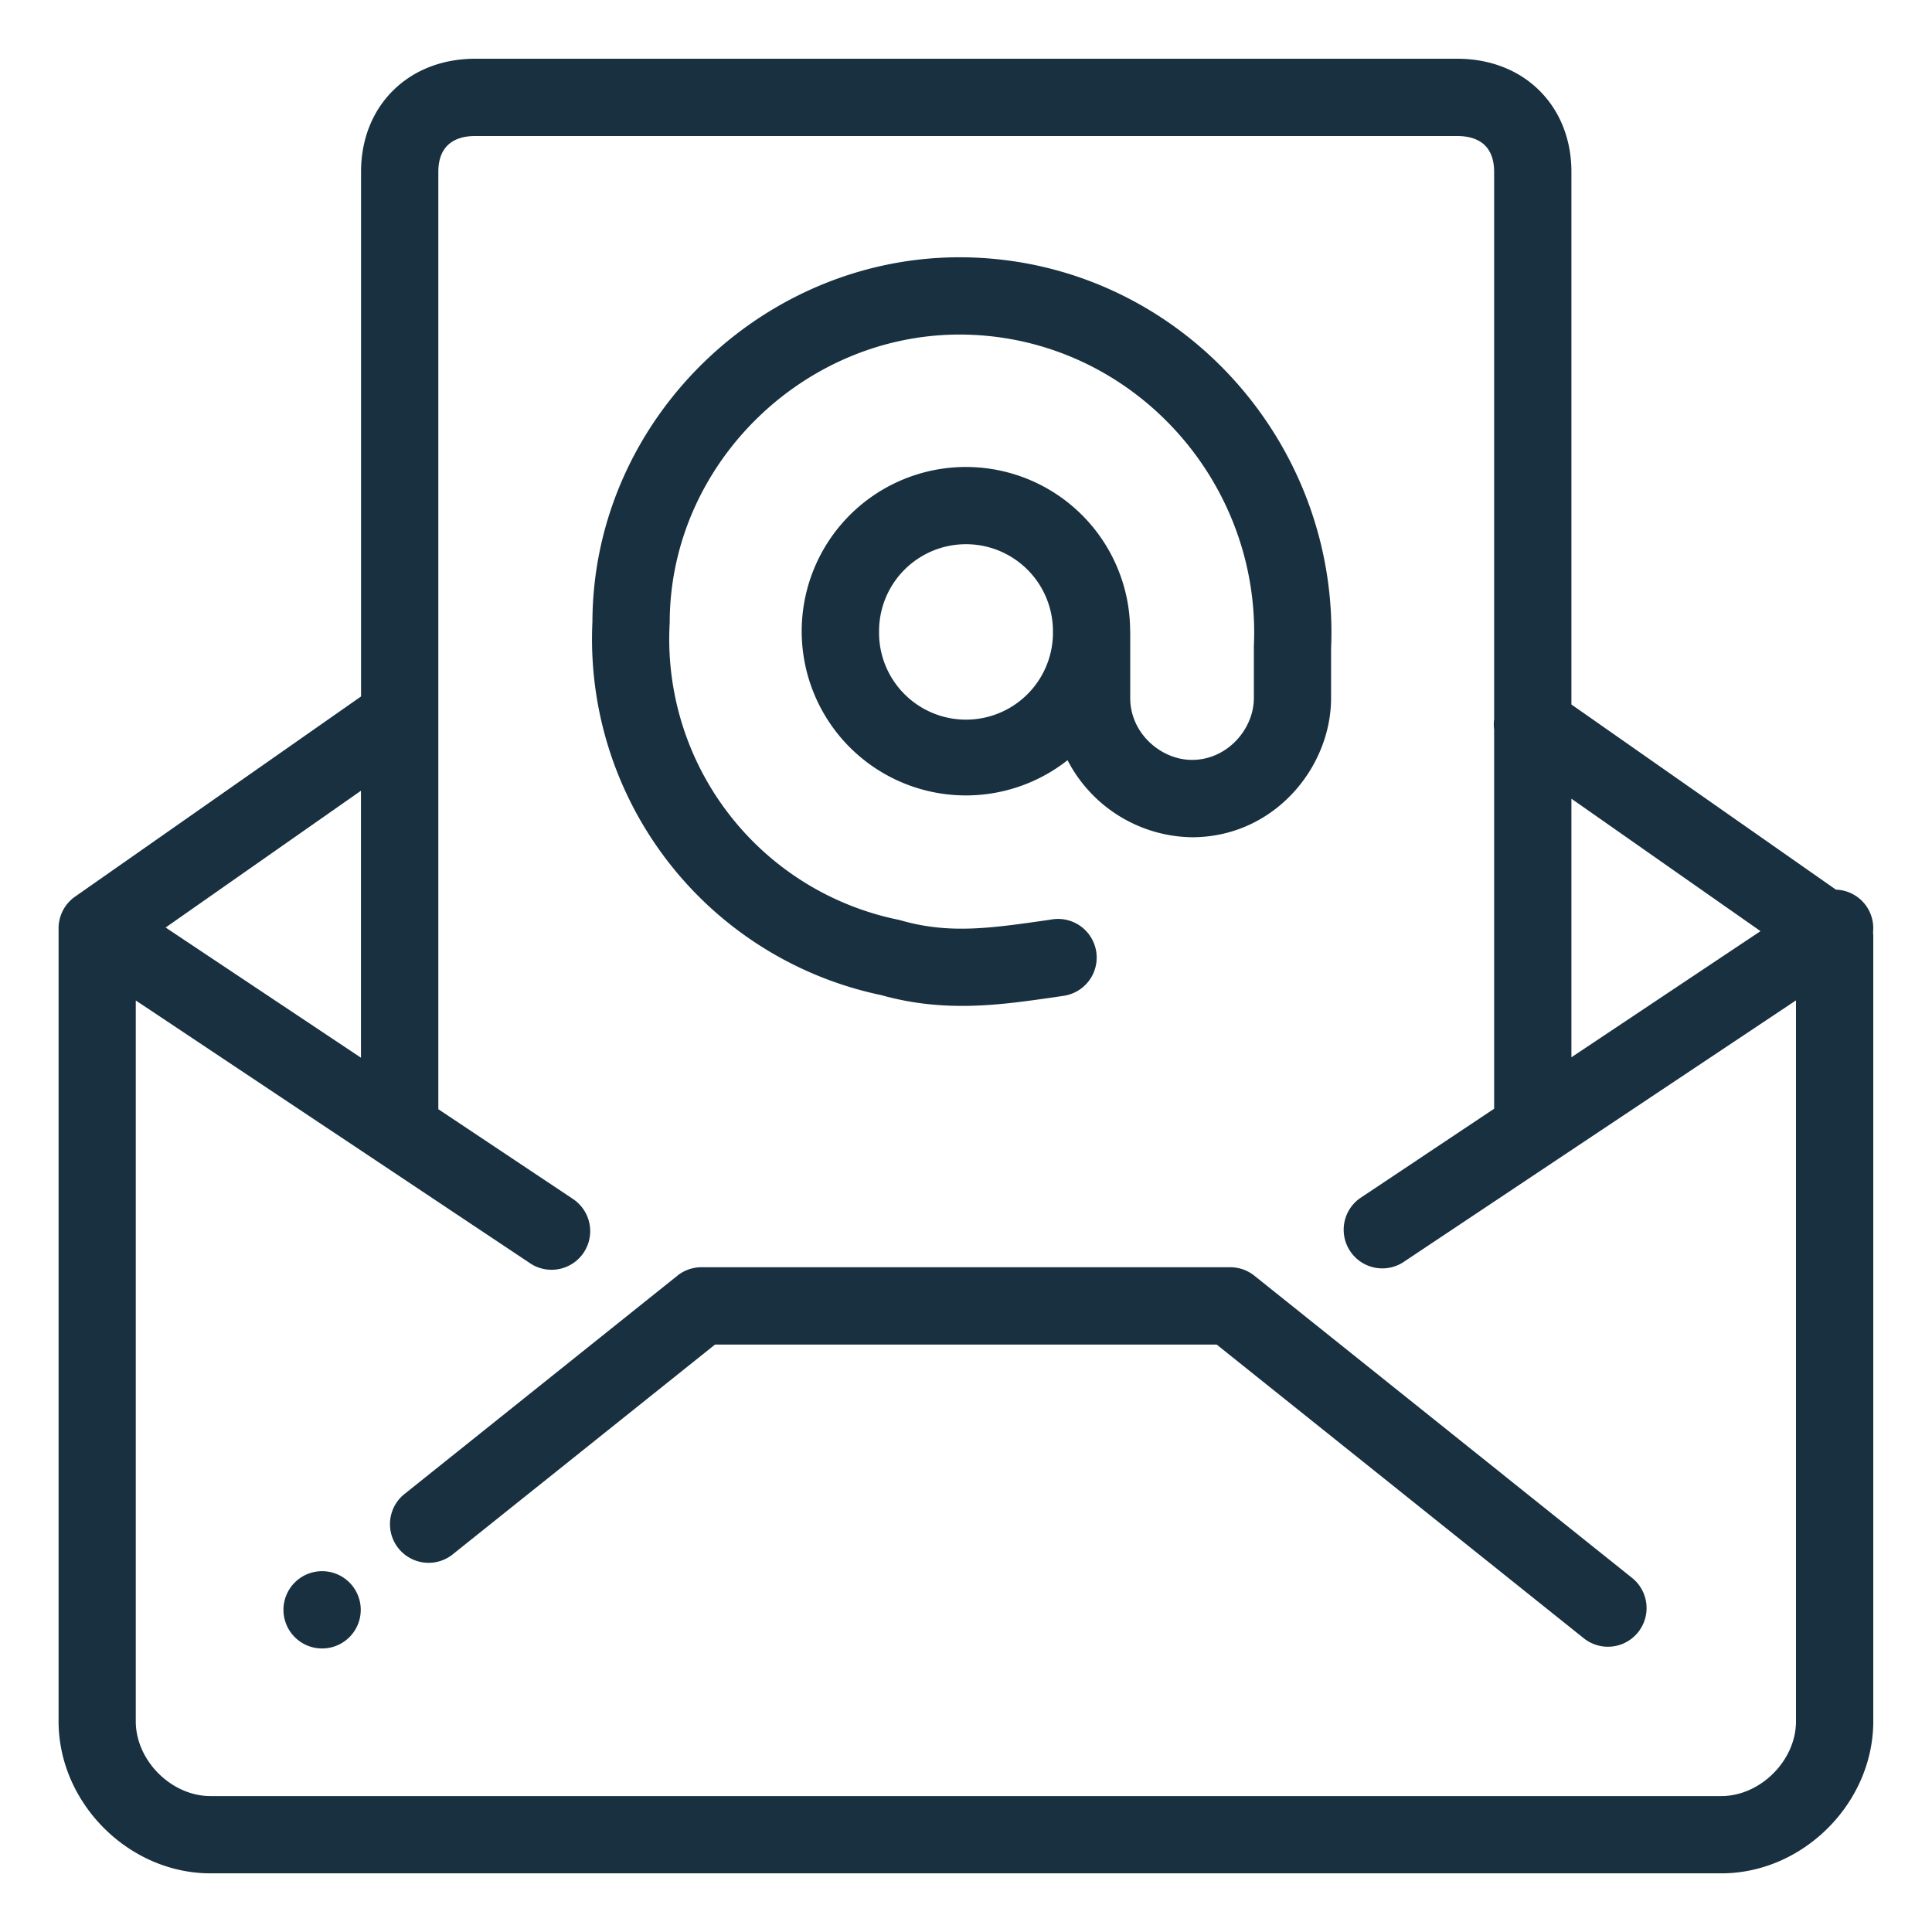 <svg width="25" height="25" viewBox="0 0 25 25" fill="none"><g yggColor="email"><path yggColor="iconDefault" fill-rule="evenodd" clip-rule="evenodd" d="M6.15.76c-.405 0-.782.134-1.06.408-.279.274-.418.65-.418 1.054v6.79l-3.7 2.59a.5.5 0 0 0-.214.41v10.262c0 1.058.908 1.967 1.966 1.967h19.55c1.058 0 1.966-.909 1.966-1.967V12.11l-.003-.048a.498.498 0 0 0-.48-.55l-3.423-2.396V2.222c0-.405-.14-.78-.418-1.054-.278-.274-.655-.408-1.06-.408H6.15ZM2.143 12.002l2.528-1.77v3.455l-2.528-1.685ZM7.4 15.505l-1.728-1.152V2.222c0-.173.056-.279.12-.341.064-.064.175-.121.357-.121h12.707c.182 0 .294.057.358.12s.12.17.12.342v7.085a.499.499 0 0 0 0 .13v4.91l-1.736 1.158a.5.5 0 0 0 .554.832l5.088-3.392v9.33c0 .506-.461.966-.966.966H2.723c-.506 0-.966-.46-.966-.967v-9.328l5.087 3.39a.5.5 0 1 0 .555-.831Zm12.934-5.17 2.447 1.714-2.447 1.632v-3.346Zm-11.57 6.173a.5.5 0 0 1 .313-.11h6.842a.5.5 0 0 1 .313.11l4.887 3.91a.5.5 0 0 1-.625.781l-4.75-3.8H9.252l-3.381 2.704a.5.5 0 1 1-.625-.78l3.519-2.815Zm-4.596 4.823a.5.5 0 1 0 0-1 .5.5 0 0 0 0 1ZM14.625 8.167V9.033c0 .456.398.8.8.8.455 0 .8-.398.8-.8v-.65a.43.43 0 0 1 0-.022c.096-2.114-1.538-3.933-3.64-4.028-2.101-.096-3.919 1.63-3.919 3.725a3.707 3.707 0 0 0 2.961 3.844l.005.001.03.008c.62.177 1.15.102 1.893-.005l.065-.01a.5.5 0 1 1 .142.99l-.12.018c-.696.1-1.414.204-2.238-.027a4.707 4.707 0 0 1-3.738-4.832c.008-2.665 2.303-4.832 4.964-4.711 2.661.12 4.708 2.412 4.594 5.06v.64c0 .898-.739 1.8-1.8 1.8a1.842 1.842 0 0 1-1.61-.997 2.125 2.125 0 1 1 .81-1.67Zm-3.25 0a1.125 1.125 0 0 1 2.25 0v.04a1.125 1.125 0 0 1-2.25-.04Z" fill="#18303F"/></g></svg>
